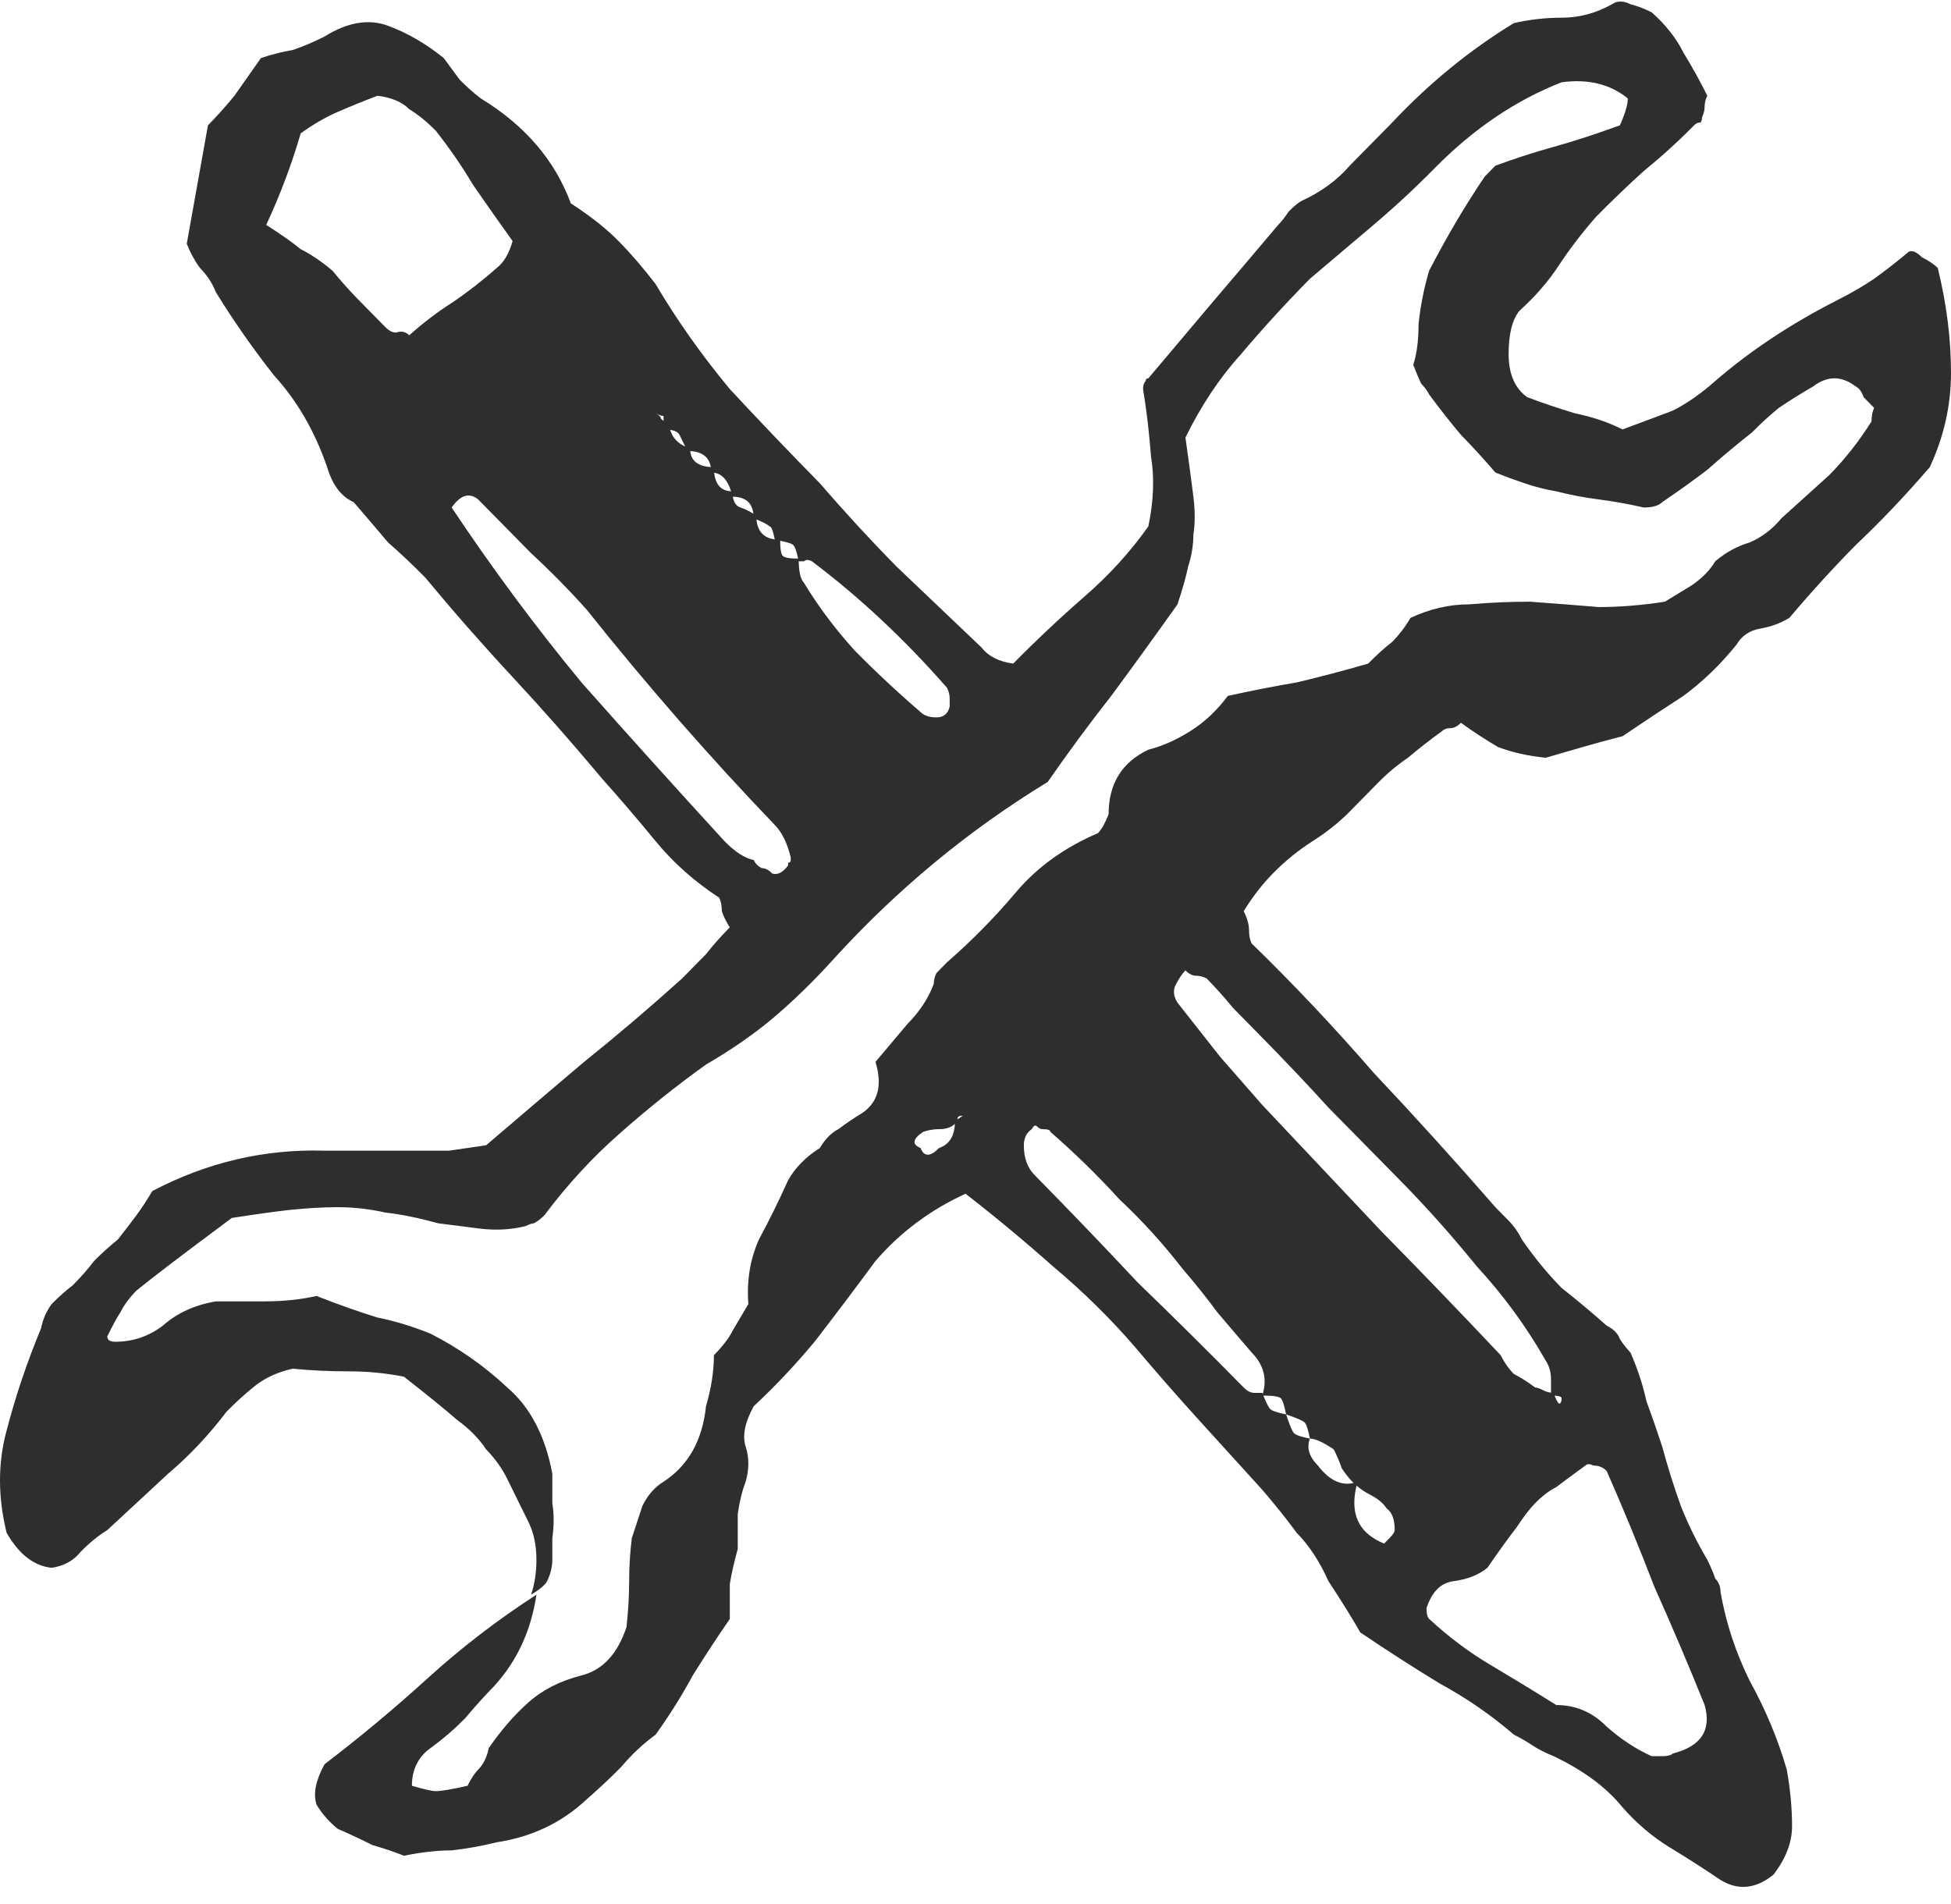 <svg width="84" height="82" viewBox="0 0 84 82" fill="none" xmlns="http://www.w3.org/2000/svg">
<path d="M22.868 68.666C23.02 68.203 23.096 67.701 23.096 67.16C23.096 66.542 22.982 66.001 22.754 65.538C22.373 64.765 22.069 64.147 21.841 63.684C21.613 63.22 21.309 62.795 20.929 62.409C20.625 61.945 20.206 61.52 19.674 61.134C19.142 60.671 18.381 60.053 17.393 59.28C16.633 59.126 15.834 59.048 14.998 59.048C14.162 59.048 13.363 59.01 12.603 58.933C11.918 59.087 11.348 59.358 10.892 59.744C10.512 60.053 10.132 60.4 9.752 60.787C8.991 61.791 8.155 62.679 7.242 63.452C6.406 64.224 5.532 65.035 4.619 65.885C4.239 66.117 3.859 66.426 3.479 66.812C3.174 67.198 2.756 67.43 2.224 67.507C1.464 67.43 0.817 66.928 0.285 66.001C-0.095 64.456 -0.095 62.988 0.285 61.598C0.665 60.13 1.16 58.662 1.768 57.194C1.844 56.808 1.996 56.461 2.224 56.152C2.528 55.843 2.832 55.572 3.136 55.34C3.517 54.954 3.821 54.606 4.049 54.297C4.353 53.989 4.695 53.679 5.075 53.37C5.38 52.984 5.646 52.637 5.874 52.328C6.102 52.019 6.33 51.671 6.558 51.285C8.915 50.049 11.386 49.469 13.972 49.547H17.735C18.267 49.547 18.8 49.547 19.332 49.547C19.864 49.469 20.396 49.392 20.929 49.315C22.373 48.079 23.78 46.881 25.149 45.723C26.593 44.564 28 43.366 29.369 42.13C29.749 41.744 30.091 41.397 30.395 41.087C30.699 40.701 31.041 40.315 31.422 39.929C31.27 39.697 31.155 39.465 31.079 39.233C31.079 39.002 31.041 38.809 30.965 38.654C29.901 37.959 28.988 37.148 28.228 36.221C27.468 35.294 26.707 34.405 25.947 33.556C24.654 32.01 23.362 30.543 22.069 29.152C20.777 27.762 19.522 26.332 18.305 24.865C17.773 24.324 17.241 23.822 16.709 23.358C16.253 22.817 15.758 22.238 15.226 21.62C14.694 21.388 14.314 20.886 14.085 20.114C13.553 18.569 12.793 17.255 11.805 16.174C10.892 15.015 10.056 13.818 9.295 12.582C9.143 12.195 8.915 11.848 8.611 11.539C8.383 11.23 8.193 10.882 8.041 10.496C8.193 9.646 8.345 8.796 8.497 7.947C8.649 7.097 8.801 6.247 8.953 5.397C9.333 5.011 9.714 4.586 10.094 4.123C10.474 3.582 10.854 3.041 11.234 2.5C11.69 2.346 12.147 2.23 12.603 2.153C13.059 1.998 13.515 1.805 13.972 1.573C14.96 0.955 15.872 0.801 16.709 1.11C17.545 1.419 18.343 1.882 19.104 2.5C19.332 2.809 19.56 3.118 19.788 3.427C20.092 3.736 20.396 4.007 20.701 4.238C22.602 5.397 23.894 6.904 24.578 8.758C25.415 9.298 26.099 9.839 26.631 10.38C27.164 10.921 27.696 11.539 28.228 12.234C29.14 13.779 30.205 15.286 31.422 16.753C32.714 18.144 34.007 19.496 35.299 20.809C36.364 22.045 37.466 23.242 38.607 24.401C39.824 25.56 41.04 26.719 42.257 27.878C42.561 28.264 43.017 28.495 43.625 28.573C44.614 27.569 45.64 26.603 46.705 25.676C47.769 24.749 48.682 23.744 49.442 22.663C49.67 21.581 49.708 20.577 49.556 19.65C49.48 18.646 49.366 17.68 49.214 16.753C49.214 16.599 49.252 16.483 49.328 16.406C49.328 16.328 49.366 16.29 49.442 16.29C50.354 15.208 51.267 14.127 52.179 13.045C53.168 11.886 54.118 10.766 55.031 9.685C55.183 9.53 55.335 9.337 55.487 9.105C55.715 8.874 55.905 8.719 56.057 8.642C56.893 8.256 57.578 7.753 58.11 7.135C58.718 6.517 59.327 5.899 59.935 5.281C61.532 3.582 63.28 2.153 65.181 0.994C65.866 0.839 66.55 0.762 67.234 0.762C67.995 0.762 68.717 0.569 69.401 0.183C69.629 0.028 69.895 0.028 70.2 0.183C70.504 0.26 70.808 0.376 71.112 0.53C71.72 1.071 72.177 1.651 72.481 2.269C72.861 2.887 73.203 3.505 73.507 4.123C73.431 4.277 73.393 4.432 73.393 4.586C73.393 4.741 73.355 4.895 73.279 5.05C73.279 5.204 73.241 5.281 73.165 5.281C73.089 5.281 73.013 5.32 72.937 5.397C72.252 6.093 71.53 6.749 70.77 7.367C70.085 7.985 69.401 8.642 68.717 9.337C68.109 10.032 67.576 10.728 67.12 11.423C66.664 12.118 66.094 12.775 65.409 13.393C65.105 13.779 64.953 14.397 64.953 15.247C64.953 16.097 65.219 16.715 65.751 17.101C66.36 17.333 67.044 17.564 67.805 17.796C68.565 17.951 69.249 18.182 69.857 18.491C70.694 18.182 71.416 17.912 72.024 17.68C72.633 17.371 73.241 16.946 73.849 16.406C75.37 15.092 77.119 13.934 79.096 12.929C79.704 12.62 80.236 12.311 80.692 12.002C81.225 11.616 81.719 11.23 82.175 10.844C82.327 10.766 82.517 10.844 82.745 11.075C83.05 11.23 83.278 11.384 83.43 11.539C83.81 13.084 84 14.59 84 16.058C84 17.448 83.696 18.8 83.088 20.114C82.023 21.35 80.959 22.47 79.894 23.474C78.906 24.478 77.955 25.521 77.043 26.603C76.663 26.835 76.244 26.989 75.788 27.066C75.332 27.144 74.99 27.375 74.762 27.762C74.077 28.611 73.317 29.345 72.481 29.963C71.644 30.504 70.77 31.083 69.857 31.701C69.249 31.856 68.679 32.01 68.147 32.165C67.614 32.319 67.082 32.474 66.55 32.628C65.79 32.551 65.105 32.397 64.497 32.165C63.965 31.856 63.432 31.508 62.9 31.122C62.748 31.276 62.596 31.354 62.444 31.354C62.292 31.354 62.178 31.392 62.102 31.47C61.57 31.856 61.075 32.242 60.619 32.628C60.163 32.937 59.745 33.285 59.365 33.671C58.984 34.058 58.566 34.483 58.11 34.946C57.654 35.41 57.121 35.834 56.513 36.221C55.905 36.607 55.335 37.07 54.803 37.611C54.346 38.075 53.928 38.615 53.548 39.233C53.7 39.542 53.776 39.813 53.776 40.045C53.776 40.276 53.814 40.469 53.89 40.624C55.715 42.401 57.464 44.255 59.136 46.186C60.885 48.04 62.634 49.971 64.383 51.98C64.535 52.135 64.725 52.328 64.953 52.559C65.181 52.791 65.371 53.062 65.523 53.37C66.056 54.143 66.626 54.838 67.234 55.456C67.918 55.997 68.565 56.538 69.173 57.079C69.477 57.233 69.667 57.426 69.743 57.658C69.895 57.89 70.047 58.083 70.2 58.237C70.504 58.933 70.732 59.628 70.884 60.323C71.112 60.941 71.34 61.598 71.568 62.293C71.796 63.143 72.062 63.993 72.367 64.842C72.671 65.615 73.051 66.387 73.507 67.16C73.659 67.469 73.773 67.739 73.849 67.971C74.001 68.126 74.077 68.319 74.077 68.55C74.305 69.864 74.724 71.138 75.332 72.374C76.016 73.61 76.549 74.885 76.929 76.198C77.081 77.048 77.157 77.859 77.157 78.632C77.157 79.327 76.891 80.022 76.359 80.718C75.598 81.336 74.838 81.413 74.077 80.949C73.393 80.486 72.671 80.022 71.91 79.559C71.15 79.095 70.466 78.516 69.857 77.821C69.173 76.971 68.185 76.237 66.892 75.619C66.512 75.465 66.208 75.31 65.98 75.155C65.751 75.001 65.485 74.846 65.181 74.692C64.193 73.842 63.128 73.108 61.988 72.49C60.847 71.795 59.707 71.061 58.566 70.289C58.262 69.748 57.806 69.014 57.198 68.087C56.817 67.237 56.361 66.542 55.829 66.001C55.373 65.383 54.879 64.765 54.346 64.147C53.434 63.143 52.521 62.139 51.609 61.134C50.697 60.13 49.784 59.087 48.872 58.006C47.807 56.77 46.629 55.611 45.336 54.529C44.12 53.448 42.865 52.405 41.572 51.401C40.052 52.096 38.759 53.062 37.694 54.297C36.782 55.533 35.908 56.692 35.071 57.774C34.235 58.778 33.361 59.705 32.448 60.555C32.068 61.25 31.954 61.83 32.106 62.293C32.258 62.757 32.258 63.259 32.106 63.8C31.954 64.186 31.84 64.649 31.764 65.19C31.764 65.653 31.764 66.156 31.764 66.696C31.612 67.237 31.498 67.739 31.422 68.203C31.422 68.589 31.422 69.091 31.422 69.709C30.889 70.482 30.357 71.293 29.825 72.143C29.369 72.992 28.836 73.842 28.228 74.692C27.696 75.078 27.202 75.542 26.745 76.082C26.289 76.546 25.795 77.01 25.263 77.473C24.198 78.477 22.906 79.095 21.385 79.327C20.777 79.481 20.13 79.597 19.446 79.675C18.838 79.675 18.153 79.752 17.393 79.906C17.013 79.752 16.557 79.597 16.024 79.443C15.568 79.211 15.074 78.979 14.542 78.748C14.162 78.439 13.857 78.091 13.629 77.705C13.477 77.241 13.591 76.662 13.972 75.967C15.492 74.808 16.975 73.572 18.42 72.258C19.864 70.945 21.423 69.748 23.096 68.666C22.868 70.211 22.259 71.525 21.271 72.606C20.891 72.992 20.473 73.456 20.016 73.997C19.56 74.46 19.066 74.885 18.534 75.271C18.001 75.658 17.735 76.198 17.735 76.894C18.267 77.048 18.61 77.125 18.762 77.125C18.99 77.125 19.446 77.048 20.13 76.894C20.282 76.585 20.434 76.353 20.587 76.198C20.815 75.967 20.967 75.658 21.043 75.271C21.575 74.499 22.145 73.842 22.754 73.301C23.362 72.761 24.122 72.374 25.035 72.143C25.947 71.911 26.593 71.216 26.974 70.057C27.05 69.362 27.088 68.705 27.088 68.087C27.088 67.469 27.126 66.851 27.202 66.233C27.354 65.769 27.506 65.306 27.658 64.842C27.886 64.379 28.19 64.031 28.57 63.8C29.635 63.104 30.243 62.023 30.395 60.555C30.623 59.782 30.737 59.048 30.737 58.353C31.117 57.967 31.384 57.619 31.536 57.31C31.764 56.924 31.992 56.538 32.22 56.152C32.144 55.147 32.296 54.22 32.676 53.37C33.132 52.521 33.551 51.671 33.931 50.821C34.235 50.28 34.691 49.817 35.299 49.431C35.528 49.044 35.794 48.774 36.098 48.62C36.402 48.388 36.744 48.156 37.124 47.924C37.809 47.461 37.999 46.727 37.694 45.723C38.151 45.182 38.607 44.641 39.063 44.1C39.595 43.559 39.976 42.98 40.204 42.362C40.204 42.208 40.242 42.053 40.318 41.899C40.47 41.744 40.622 41.59 40.774 41.435C41.838 40.508 42.827 39.504 43.739 38.422C44.652 37.341 45.83 36.491 47.275 35.873C47.427 35.718 47.579 35.448 47.731 35.062C47.731 33.749 48.301 32.822 49.442 32.281C50.05 32.126 50.658 31.856 51.267 31.47C51.875 31.083 52.407 30.581 52.864 29.963C53.928 29.732 54.916 29.538 55.829 29.384C56.817 29.152 57.844 28.882 58.908 28.573C59.288 28.186 59.631 27.878 59.935 27.646C60.239 27.337 60.505 26.989 60.733 26.603C61.57 26.217 62.406 26.023 63.242 26.023C64.155 25.946 65.029 25.908 65.866 25.908C66.93 25.985 67.918 26.062 68.831 26.139C69.743 26.139 70.694 26.062 71.682 25.908C72.062 25.676 72.443 25.444 72.823 25.212C73.279 24.903 73.621 24.556 73.849 24.169C74.305 23.783 74.8 23.513 75.332 23.358C75.864 23.127 76.32 22.779 76.701 22.315C77.385 21.697 78.069 21.079 78.754 20.461C79.438 19.766 80.046 18.994 80.578 18.144C80.578 17.912 80.616 17.719 80.692 17.564C80.54 17.41 80.388 17.255 80.236 17.101C80.16 16.869 80.046 16.715 79.894 16.637C79.286 16.174 78.677 16.174 78.069 16.637C77.537 16.946 77.043 17.255 76.587 17.564C76.206 17.873 75.826 18.221 75.446 18.607C74.762 19.148 74.115 19.689 73.507 20.23C72.899 20.693 72.252 21.157 71.568 21.62C71.416 21.775 71.15 21.852 70.77 21.852C70.085 21.697 69.439 21.581 68.831 21.504C68.223 21.427 67.614 21.311 67.006 21.157C66.55 21.079 66.094 20.963 65.638 20.809C65.181 20.654 64.763 20.5 64.383 20.345C63.851 19.727 63.356 19.187 62.9 18.723C62.444 18.182 61.988 17.603 61.532 16.985C61.456 16.831 61.342 16.676 61.189 16.521C61.113 16.367 60.999 16.097 60.847 15.71C60.999 15.247 61.075 14.667 61.075 13.972C61.151 13.2 61.303 12.427 61.532 11.655C62.292 10.187 63.09 8.835 63.927 7.599L64.383 7.135C65.219 6.826 66.056 6.556 66.892 6.324C67.728 6.093 68.679 5.784 69.743 5.397C69.819 5.243 69.895 5.05 69.972 4.818C70.047 4.586 70.085 4.393 70.085 4.238C69.325 3.62 68.375 3.389 67.234 3.543C65.257 4.316 63.432 5.552 61.76 7.251C60.923 8.101 60.049 8.912 59.136 9.685C58.224 10.457 57.312 11.23 56.399 12.002C55.335 13.084 54.346 14.165 53.434 15.247C52.521 16.251 51.723 17.448 51.039 18.839C51.191 19.921 51.305 20.77 51.381 21.388C51.457 22.006 51.457 22.547 51.381 23.011C51.381 23.474 51.305 23.938 51.153 24.401C51.077 24.787 50.925 25.328 50.697 26.023C49.708 27.414 48.758 28.727 47.845 29.963C46.933 31.122 46.02 32.358 45.108 33.671C41.686 35.757 38.607 38.306 35.87 41.319C35.033 42.246 34.159 43.096 33.246 43.869C32.41 44.564 31.46 45.221 30.395 45.839C29.102 46.766 27.848 47.77 26.631 48.851C25.491 49.855 24.426 51.014 23.438 52.328C23.286 52.482 23.134 52.598 22.982 52.675C22.906 52.675 22.792 52.714 22.64 52.791C22.031 52.946 21.385 52.984 20.701 52.907C20.092 52.83 19.484 52.752 18.876 52.675C18.039 52.444 17.279 52.289 16.595 52.212C15.91 52.057 15.226 51.98 14.542 51.98C13.934 51.98 13.249 52.019 12.489 52.096C11.805 52.173 10.968 52.289 9.98 52.444C8.839 53.293 7.965 53.95 7.356 54.413C6.748 54.877 6.254 55.263 5.874 55.572C5.57 55.881 5.341 56.19 5.189 56.499C5.037 56.731 4.847 57.079 4.619 57.542C4.619 57.697 4.733 57.774 4.961 57.774C5.722 57.774 6.406 57.542 7.014 57.079C7.623 56.538 8.383 56.19 9.295 56.036C9.904 56.036 10.588 56.036 11.348 56.036C12.185 56.036 12.945 55.958 13.629 55.804C14.618 56.19 15.492 56.499 16.253 56.731C17.013 56.885 17.773 57.117 18.534 57.426C19.75 58.044 20.853 58.817 21.841 59.744C22.83 60.593 23.476 61.83 23.78 63.452C23.78 63.838 23.78 64.263 23.78 64.727C23.856 65.19 23.856 65.692 23.78 66.233C23.78 66.542 23.78 66.851 23.78 67.16C23.78 67.469 23.704 67.778 23.552 68.087C23.476 68.241 23.248 68.435 22.868 68.666ZM28.57 17.912C28.494 17.912 28.38 17.873 28.228 17.796C28.38 17.873 28.456 17.951 28.456 18.028C28.532 18.105 28.646 18.182 28.798 18.26C28.874 18.8 29.178 19.148 29.711 19.302C29.711 19.843 30.053 20.114 30.737 20.114C30.737 20.809 31.003 21.157 31.536 21.157C31.536 21.543 31.65 21.775 31.878 21.852C32.106 21.929 32.334 22.045 32.562 22.2C32.562 22.895 32.904 23.242 33.589 23.242C33.589 23.629 33.627 23.86 33.703 23.938C33.779 24.015 34.007 24.053 34.387 24.053C34.387 24.594 34.463 24.942 34.615 25.096C35.223 26.101 35.946 27.066 36.782 27.993C37.694 28.92 38.645 29.809 39.633 30.659C39.785 30.813 40.014 30.89 40.318 30.89C40.622 30.89 40.812 30.736 40.888 30.427C40.888 30.349 40.888 30.234 40.888 30.079C40.888 29.925 40.85 29.77 40.774 29.616C38.949 27.53 37.01 25.714 34.957 24.169C34.805 24.092 34.691 24.092 34.615 24.169C34.615 24.169 34.539 24.169 34.387 24.169C34.311 23.783 34.235 23.551 34.159 23.474C34.083 23.397 33.817 23.32 33.361 23.242C33.285 22.856 33.208 22.663 33.132 22.663C33.056 22.586 32.828 22.47 32.448 22.315C32.448 21.697 32.144 21.388 31.536 21.388C31.384 20.693 31.079 20.345 30.623 20.345C30.623 19.727 30.281 19.418 29.597 19.418C29.445 19.109 29.331 18.878 29.255 18.723C29.178 18.569 28.95 18.491 28.57 18.491V17.912ZM55.373 60.903C55.297 60.516 55.221 60.285 55.145 60.207C55.069 60.13 54.802 60.091 54.346 60.091C54.574 59.396 54.422 58.778 53.89 58.237C53.358 57.619 52.864 57.04 52.407 56.499C51.951 55.881 51.457 55.263 50.925 54.645C50.088 53.564 49.176 52.559 48.187 51.632C47.275 50.628 46.286 49.662 45.222 48.735C45.222 48.658 45.108 48.62 44.88 48.62C44.804 48.62 44.728 48.581 44.652 48.504C44.576 48.426 44.5 48.465 44.424 48.62C44.196 48.774 44.081 49.006 44.081 49.315C44.081 49.855 44.233 50.28 44.538 50.589C46.058 52.135 47.541 53.679 48.986 55.224C50.507 56.692 52.027 58.199 53.548 59.744C53.7 59.898 53.852 59.975 54.004 59.975C54.156 59.975 54.27 59.975 54.346 59.975C54.498 60.362 54.612 60.593 54.688 60.671C54.764 60.748 54.992 60.825 55.373 60.903C55.525 61.366 55.639 61.636 55.715 61.714C55.791 61.791 56.019 61.868 56.399 61.945C56.247 62.332 56.361 62.718 56.741 63.104C57.274 63.8 57.844 64.031 58.452 63.8C58.072 65.113 58.452 66.001 59.593 66.465C59.669 66.387 59.745 66.31 59.821 66.233C59.973 66.078 60.049 65.963 60.049 65.885C60.049 65.422 59.935 65.113 59.707 64.958C59.555 64.727 59.327 64.533 59.022 64.379C58.718 64.224 58.452 64.031 58.224 63.8C58.072 63.645 57.92 63.452 57.768 63.22C57.692 62.988 57.578 62.718 57.426 62.409C56.969 62.1 56.627 61.945 56.399 61.945C56.323 61.559 56.247 61.327 56.171 61.25C56.095 61.173 55.829 61.057 55.373 60.903ZM41.116 48.388C40.964 48.542 40.736 48.62 40.432 48.62C40.204 48.62 39.976 48.658 39.748 48.735C39.291 49.044 39.253 49.276 39.633 49.431C39.785 49.817 40.052 49.817 40.432 49.431C40.888 49.276 41.116 48.89 41.116 48.272C41.344 48.117 41.458 48.04 41.458 48.04C41.306 48.04 41.23 48.079 41.23 48.156C41.23 48.233 41.192 48.31 41.116 48.388ZM66.892 59.975C66.968 60.207 67.044 60.362 67.12 60.439C67.196 60.439 67.234 60.362 67.234 60.207C67.234 60.13 67.082 60.091 66.778 60.091C66.778 59.86 66.778 59.628 66.778 59.396C66.778 59.087 66.702 58.817 66.55 58.585C65.713 57.117 64.725 55.765 63.584 54.529C62.52 53.216 61.417 51.98 60.277 50.821C59.212 49.74 58.186 48.697 57.198 47.693C56.285 46.688 55.297 45.645 54.232 44.564C53.852 44.178 53.472 43.791 53.092 43.405C52.712 42.941 52.331 42.517 51.951 42.13C51.799 42.053 51.647 42.014 51.495 42.014C51.343 42.014 51.191 41.937 51.039 41.783C50.887 41.937 50.735 42.169 50.583 42.478C50.507 42.71 50.544 42.941 50.697 43.173C51.305 43.946 51.913 44.718 52.521 45.491C53.13 46.186 53.738 46.881 54.346 47.577C56.095 49.431 57.806 51.246 59.479 53.023C61.151 54.722 62.862 56.499 64.611 58.353C64.763 58.662 64.953 58.933 65.181 59.164C65.485 59.319 65.79 59.512 66.094 59.744C66.17 59.744 66.284 59.782 66.436 59.86C66.588 59.937 66.74 59.975 66.892 59.975ZM69.173 63.336C69.021 63.181 68.831 63.104 68.603 63.104C68.451 63.027 68.337 63.027 68.261 63.104C67.728 63.49 67.31 63.8 67.006 64.031C66.702 64.186 66.398 64.418 66.094 64.727C65.866 64.958 65.6 65.306 65.295 65.769C64.991 66.156 64.573 66.735 64.041 67.507C63.661 67.817 63.166 68.01 62.558 68.087C62.026 68.164 61.646 68.55 61.417 69.246C61.417 69.478 61.456 69.632 61.532 69.709C62.368 70.482 63.242 71.138 64.155 71.679C65.067 72.22 66.018 72.799 67.006 73.417C67.843 73.417 68.565 73.726 69.173 74.344C69.781 74.885 70.428 75.31 71.112 75.619H71.568C71.796 75.619 71.948 75.58 72.024 75.503C73.241 75.194 73.697 74.499 73.393 73.417C72.709 71.718 71.986 70.018 71.226 68.319C70.542 66.542 69.857 64.881 69.173 63.336ZM11.462 9.685C12.071 10.071 12.565 10.419 12.945 10.728C13.401 10.959 13.857 11.268 14.314 11.655C14.694 12.118 15.074 12.543 15.454 12.929C15.834 13.316 16.215 13.702 16.595 14.088C16.747 14.243 16.899 14.32 17.051 14.32C17.279 14.243 17.469 14.281 17.621 14.436C18.23 13.895 18.838 13.431 19.446 13.045C20.13 12.582 20.777 12.079 21.385 11.539C21.689 11.307 21.917 10.921 22.069 10.38C21.461 9.53 20.891 8.719 20.358 7.947C19.902 7.174 19.37 6.402 18.762 5.629C18.381 5.243 18.001 4.934 17.621 4.702C17.317 4.393 16.861 4.2 16.253 4.123C15.644 4.354 15.074 4.586 14.542 4.818C14.009 5.05 13.477 5.359 12.945 5.745C12.565 7.058 12.071 8.371 11.462 9.685ZM19.446 21.852C21.195 24.478 23.058 26.989 25.035 29.384C27.088 31.701 29.14 33.98 31.194 36.221C31.65 36.684 32.068 36.955 32.448 37.032C32.524 37.186 32.638 37.302 32.79 37.379C32.942 37.379 33.094 37.457 33.246 37.611C33.474 37.688 33.703 37.572 33.931 37.264C33.931 37.186 33.931 37.148 33.931 37.148C34.007 37.148 34.045 37.109 34.045 37.032V36.916C33.893 36.298 33.665 35.834 33.361 35.525C30.547 32.59 27.848 29.5 25.263 26.255C24.502 25.405 23.704 24.594 22.868 23.822C22.107 23.049 21.347 22.277 20.587 21.504C20.206 21.195 19.826 21.311 19.446 21.852Z" fill="#2F2D2E"/>
</svg>
